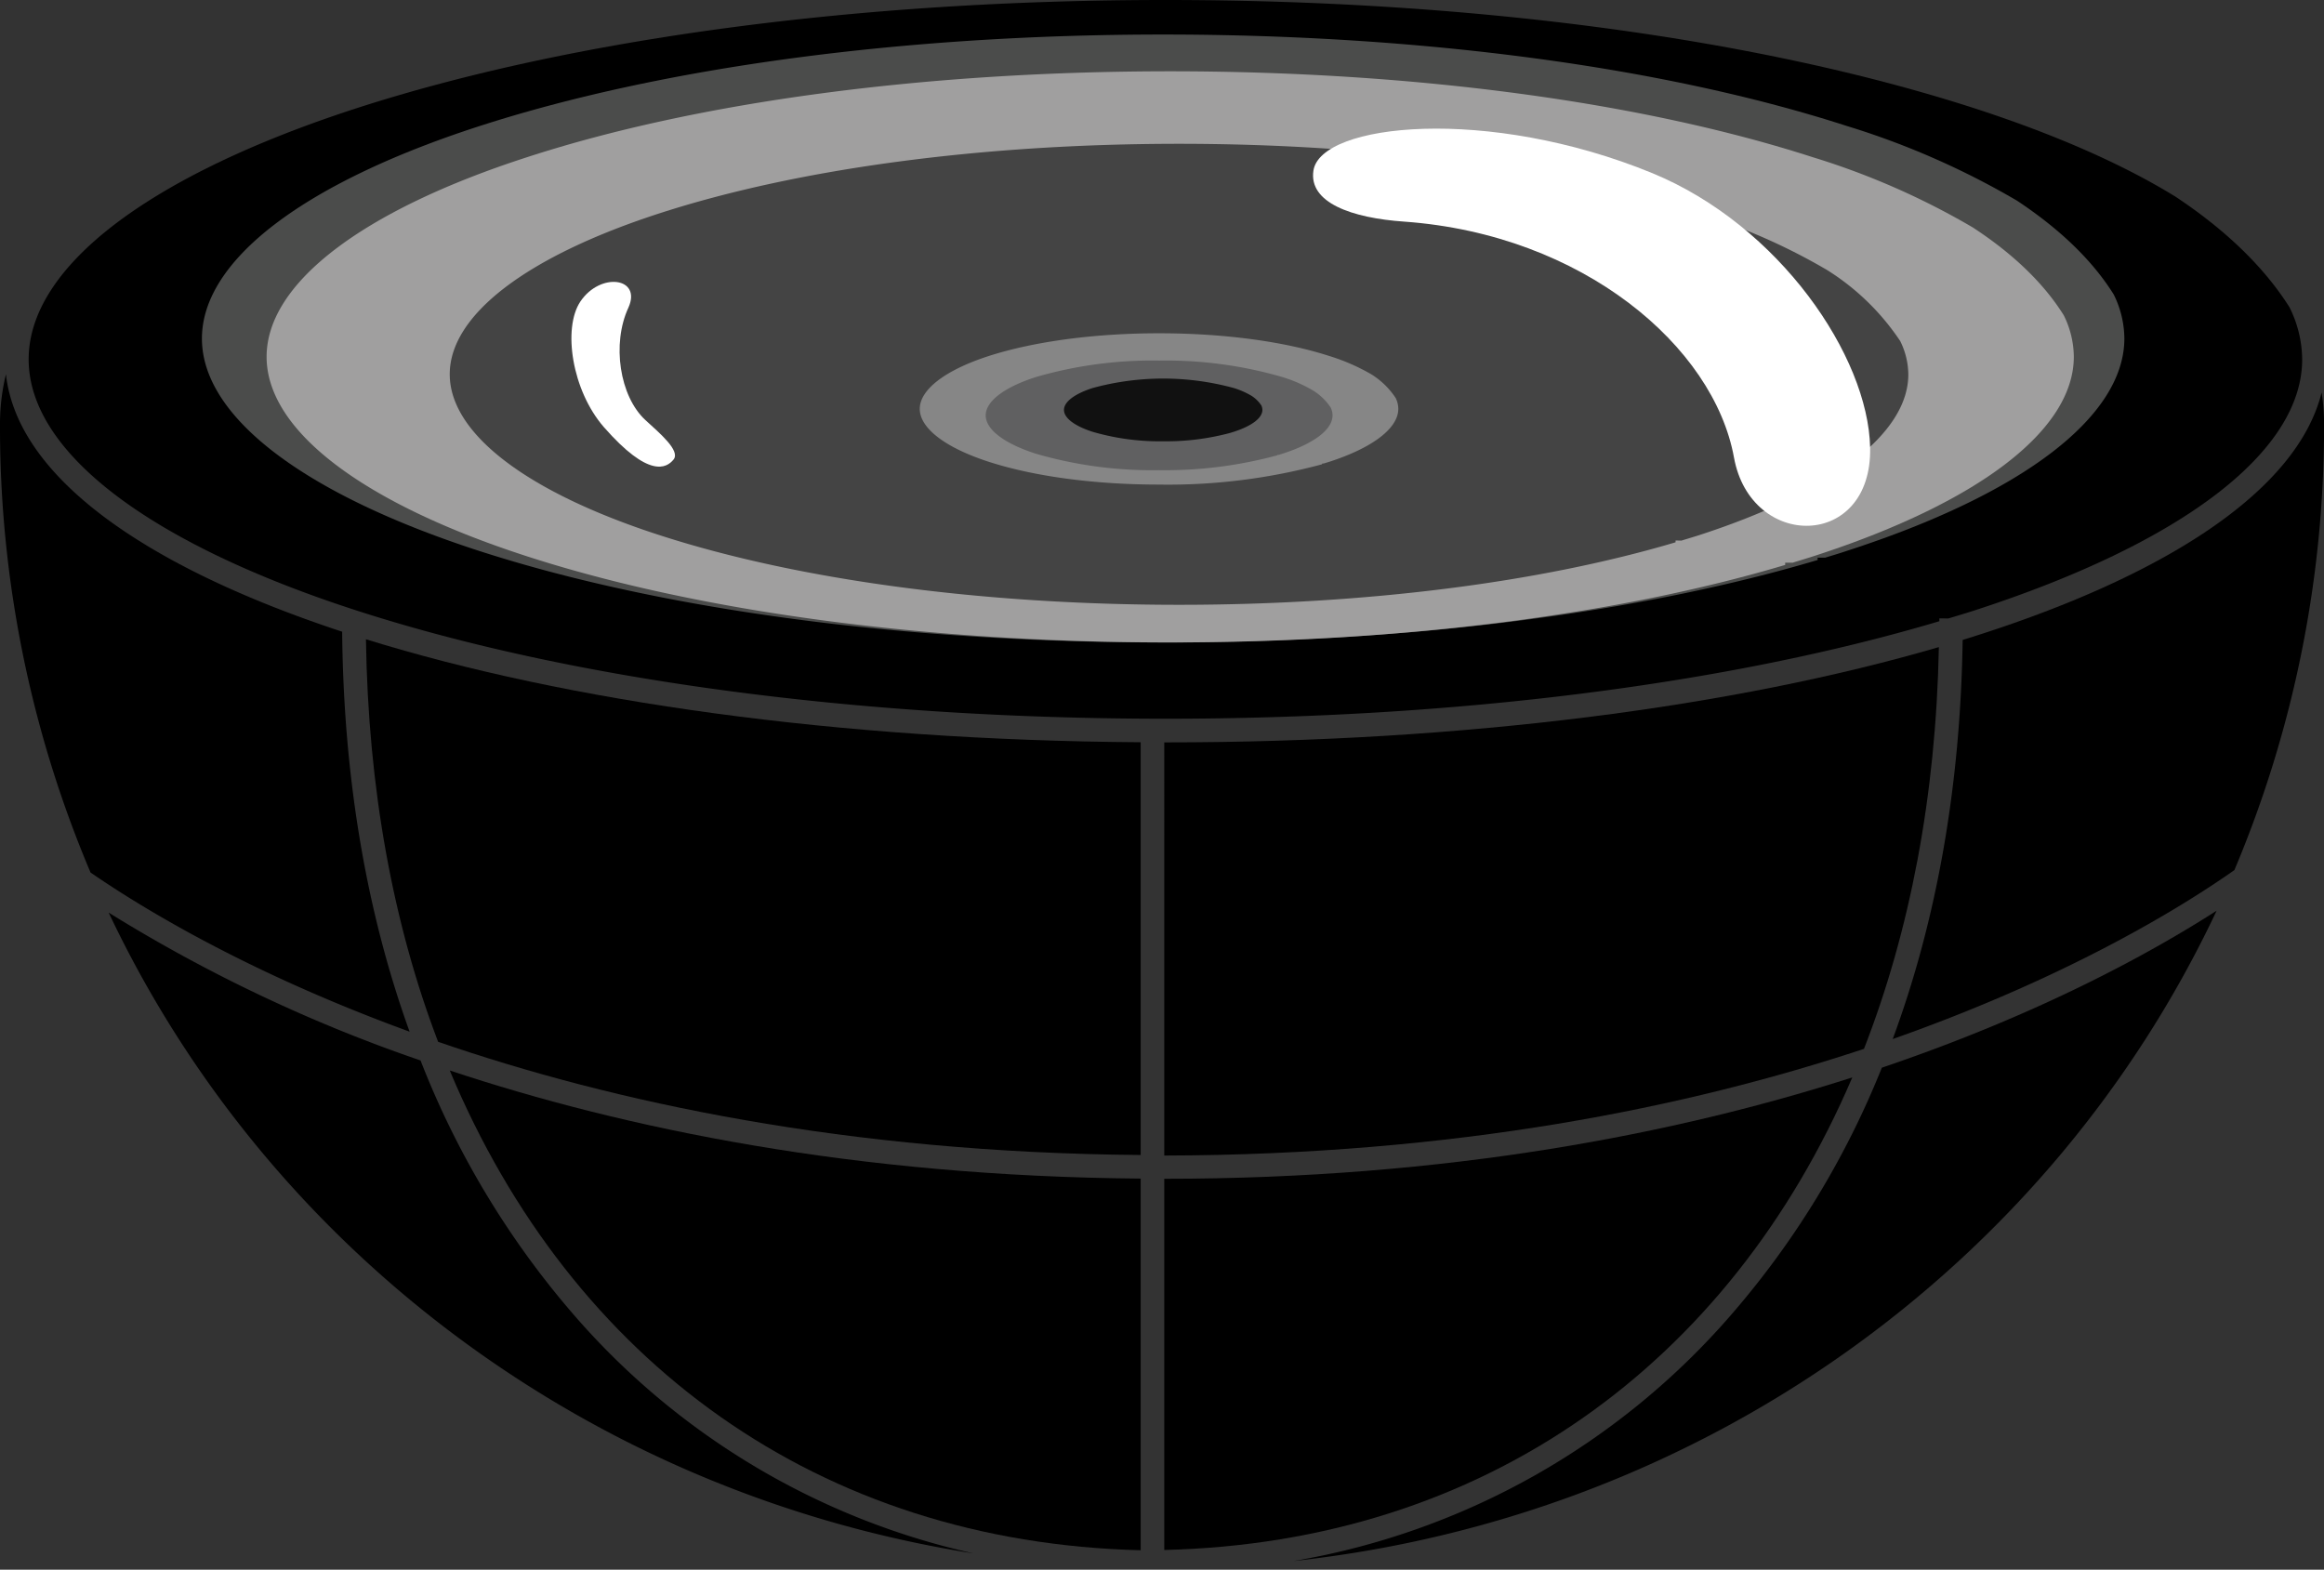 <svg id="Layer_1" data-name="Layer 1" xmlns="http://www.w3.org/2000/svg" viewBox="0 0 343.89 232.29"><rect x="0" y="0" width="343.89" height="232.29" fill="#333333" stroke="none"/><defs><style>.cls-1{fill:#4b4c4b;}.cls-2{fill:#a09f9f;}.cls-3{fill:#444;}.cls-4{fill:#868686;}.cls-5{fill:#606061;}.cls-6{fill:#111;}.cls-7{fill:#fff;}</style></defs><title>Artboard 1</title><path d="M50.63,93.48C21.1,83.75,2.54,70.4.88,55.38A31.07,31.07,0,0,0,0,62.71a168.88,168.88,0,0,0,13.4,66.41c8.09,5.57,23.77,15,47.21,23.55C54.22,135,50.83,115.06,50.63,93.48Z"/><path d="M275.82,155.21c6.8-17.44,10.65-37.44,11.08-59.45-30.16,8.81-70.09,14.1-114.45,14.1h-.17V171C215.41,170.92,249.83,163.84,275.82,155.21Z"/><path d="M288.31,91.52c1.26-.38,2.54-.76,3.78-1.16,30.87-10,48.57-23.53,48.57-37.18a17.58,17.58,0,0,0-1.87-7.7c-3.78-6-9.54-11.52-16.91-16.4-7.76-4.77-17.77-9.19-29.79-13.08C260.15,5.68,217.67,0,172.45,0S84.74,5.68,52.81,16C21.94,26,4.24,39.53,4.24,53.18s17.7,27.2,48.57,37.18c31.93,10.32,74.42,16,119.64,16,42.85,0,83.24-5.11,114.52-14.43,0-.14,0-.28,0-.42Z"/><path class="cls-1" d="M270.09,82.52c1.07-.33,2.15-.64,3.19-1,26.1-8.44,41.07-19.9,41.07-31.44a14.88,14.88,0,0,0-1.58-6.51c-3.2-5.12-8.07-9.74-14.3-13.87a118.14,118.14,0,0,0-25.2-11.06c-27-8.73-62.93-13.53-101.17-13.53S97.95,9.93,70.95,18.66C44.85,27.1,29.88,38.56,29.88,50.1s15,23,41.07,31.44c27,8.73,62.93,13.53,101.17,13.53,36.24,0,70.38-4.32,96.84-12.2,0-.12,0-.23,0-.35Z"/><path class="cls-2" d="M265.26,83.27c1-.31,2-.61,3-.93,24.54-7.93,38.61-18.7,38.61-29.55a14,14,0,0,0-1.48-6.12c-3-4.81-7.58-9.16-13.45-13a111,111,0,0,0-23.68-10.4c-25.38-8.2-59.16-12.72-95.1-12.72S103.44,15,78.06,23.24C53.52,31.17,39.45,41.95,39.45,52.8S53.52,74.42,78.06,82.35c25.38,8.2,59.16,12.72,95.1,12.72,34.06,0,66.17-4.06,91-11.47,0-.11,0-.22,0-.33Z"/><path class="cls-3" d="M248.8,80c.81-.25,1.63-.49,2.42-.74,19.8-6.4,31.16-15.09,31.16-23.85a11.3,11.3,0,0,0-1.2-4.94,35.85,35.85,0,0,0-10.85-10.53,89.65,89.65,0,0,0-19.12-8.39c-20.49-6.62-47.74-10.27-76.75-10.27S118.2,24.91,97.71,31.53c-19.8,6.4-31.16,15.09-31.16,23.85S77.91,72.84,97.71,79.23c20.49,6.62,47.75,10.27,76.76,10.27,27.49,0,53.4-3.28,73.47-9.25,0-.09,0-.18,0-.27Z"/><path class="cls-4" d="M195.9,68.58l.79-.24c6.5-2.1,10.22-5,10.22-7.83a3.69,3.69,0,0,0-.39-1.62A11.74,11.74,0,0,0,203,55.44a29.7,29.7,0,0,0-6.27-2.75C190,50.51,181,49.32,171.51,49.32s-18.46,1.2-25.19,3.36c-6.5,2.1-10.22,5-10.22,7.83s3.73,5.73,10.22,7.83c6.72,2.17,15.67,3.37,25.19,3.37a87.59,87.59,0,0,0,24.11-3v-.09Z"/><path class="cls-5" d="M189.19,67.32l.58-.18c4.71-1.52,7.41-3.59,7.41-5.67a2.66,2.66,0,0,0-.28-1.17,8.5,8.5,0,0,0-2.58-2.5,21.2,21.2,0,0,0-4.55-2,61.76,61.76,0,0,0-18.25-2.44,61.77,61.77,0,0,0-18.25,2.44c-4.71,1.52-7.41,3.59-7.41,5.67s2.7,4.15,7.41,5.67a61.77,61.77,0,0,0,18.25,2.44A63.42,63.42,0,0,0,189,67.38s0,0,0-.06Z"/><path class="cls-6" d="M182.23,64l.33-.1c2.69-.87,4.24-2.05,4.24-3.24a1.51,1.51,0,0,0-.16-.67,4.88,4.88,0,0,0-1.47-1.43,12.19,12.19,0,0,0-2.6-1.14,39.68,39.68,0,0,0-20.89,0c-2.69.87-4.24,2.05-4.24,3.24s1.54,2.37,4.24,3.24a35.3,35.3,0,0,0,10.44,1.4,36.37,36.37,0,0,0,10-1.26v0Z"/><path d="M84.64,194.26a129,129,0,0,1-22.41-37.33,226.48,226.48,0,0,1-46.15-21.88c23.71,50.13,71.45,85.9,128,94.83A109.78,109.78,0,0,1,84.64,194.26Z"/><path d="M168.79,170.92V109.84c-44.8-.3-84.87-6-114.64-15.24.32,22,4,42.08,10.68,59.57C90.67,163.08,125.28,170.57,168.79,170.92Z"/><path d="M66.55,158.41c18.08,43.2,54.7,69.83,102.24,71v-55C126.43,174.07,92.4,167,66.55,158.41Z"/><path d="M343.54,58.07c-3.61,14.56-23.19,27.38-53.12,36.63-.32,21.55-3.82,41.42-10.35,59.06,25.53-9,42.31-19.2,50.56-25a168.9,168.9,0,0,0,13.27-66.09A31.4,31.4,0,0,0,343.54,58.07Z"/><path d="M172.28,229.37c47.15-1.12,83.59-27.33,101.81-69.93-26,8.32-59.85,15-101.81,15Z"/><path d="M256.43,194.26a110,110,0,0,1-65,36.74c60.34-6.58,111.74-43.49,136.57-96.23-9.83,6.31-26.3,15.36-49.54,23.23A128.58,128.58,0,0,1,256.43,194.26Z"/><path class="cls-7" d="M276.73,66.22c-.29-13.49-13.4-32.83-32.21-40.59-24.37-10-49.14-7.39-50.17-.37-.7,4.72,5.61,7,13.48,7.54,26.38,1.9,45.76,18.47,48.75,34.89C259.08,81.48,277.05,81.35,276.73,66.22Z"/><path class="cls-7" d="M85.88,44.62c-2.63,3.93-1.28,13.13,3.49,18.6C96,70.78,98.62,69.3,99.67,68s-2.06-3.9-4.16-5.83c-3.84-3.53-5-11.32-2.52-16.65C95,41.05,88.84,40.22,85.88,44.62Z"/></svg>